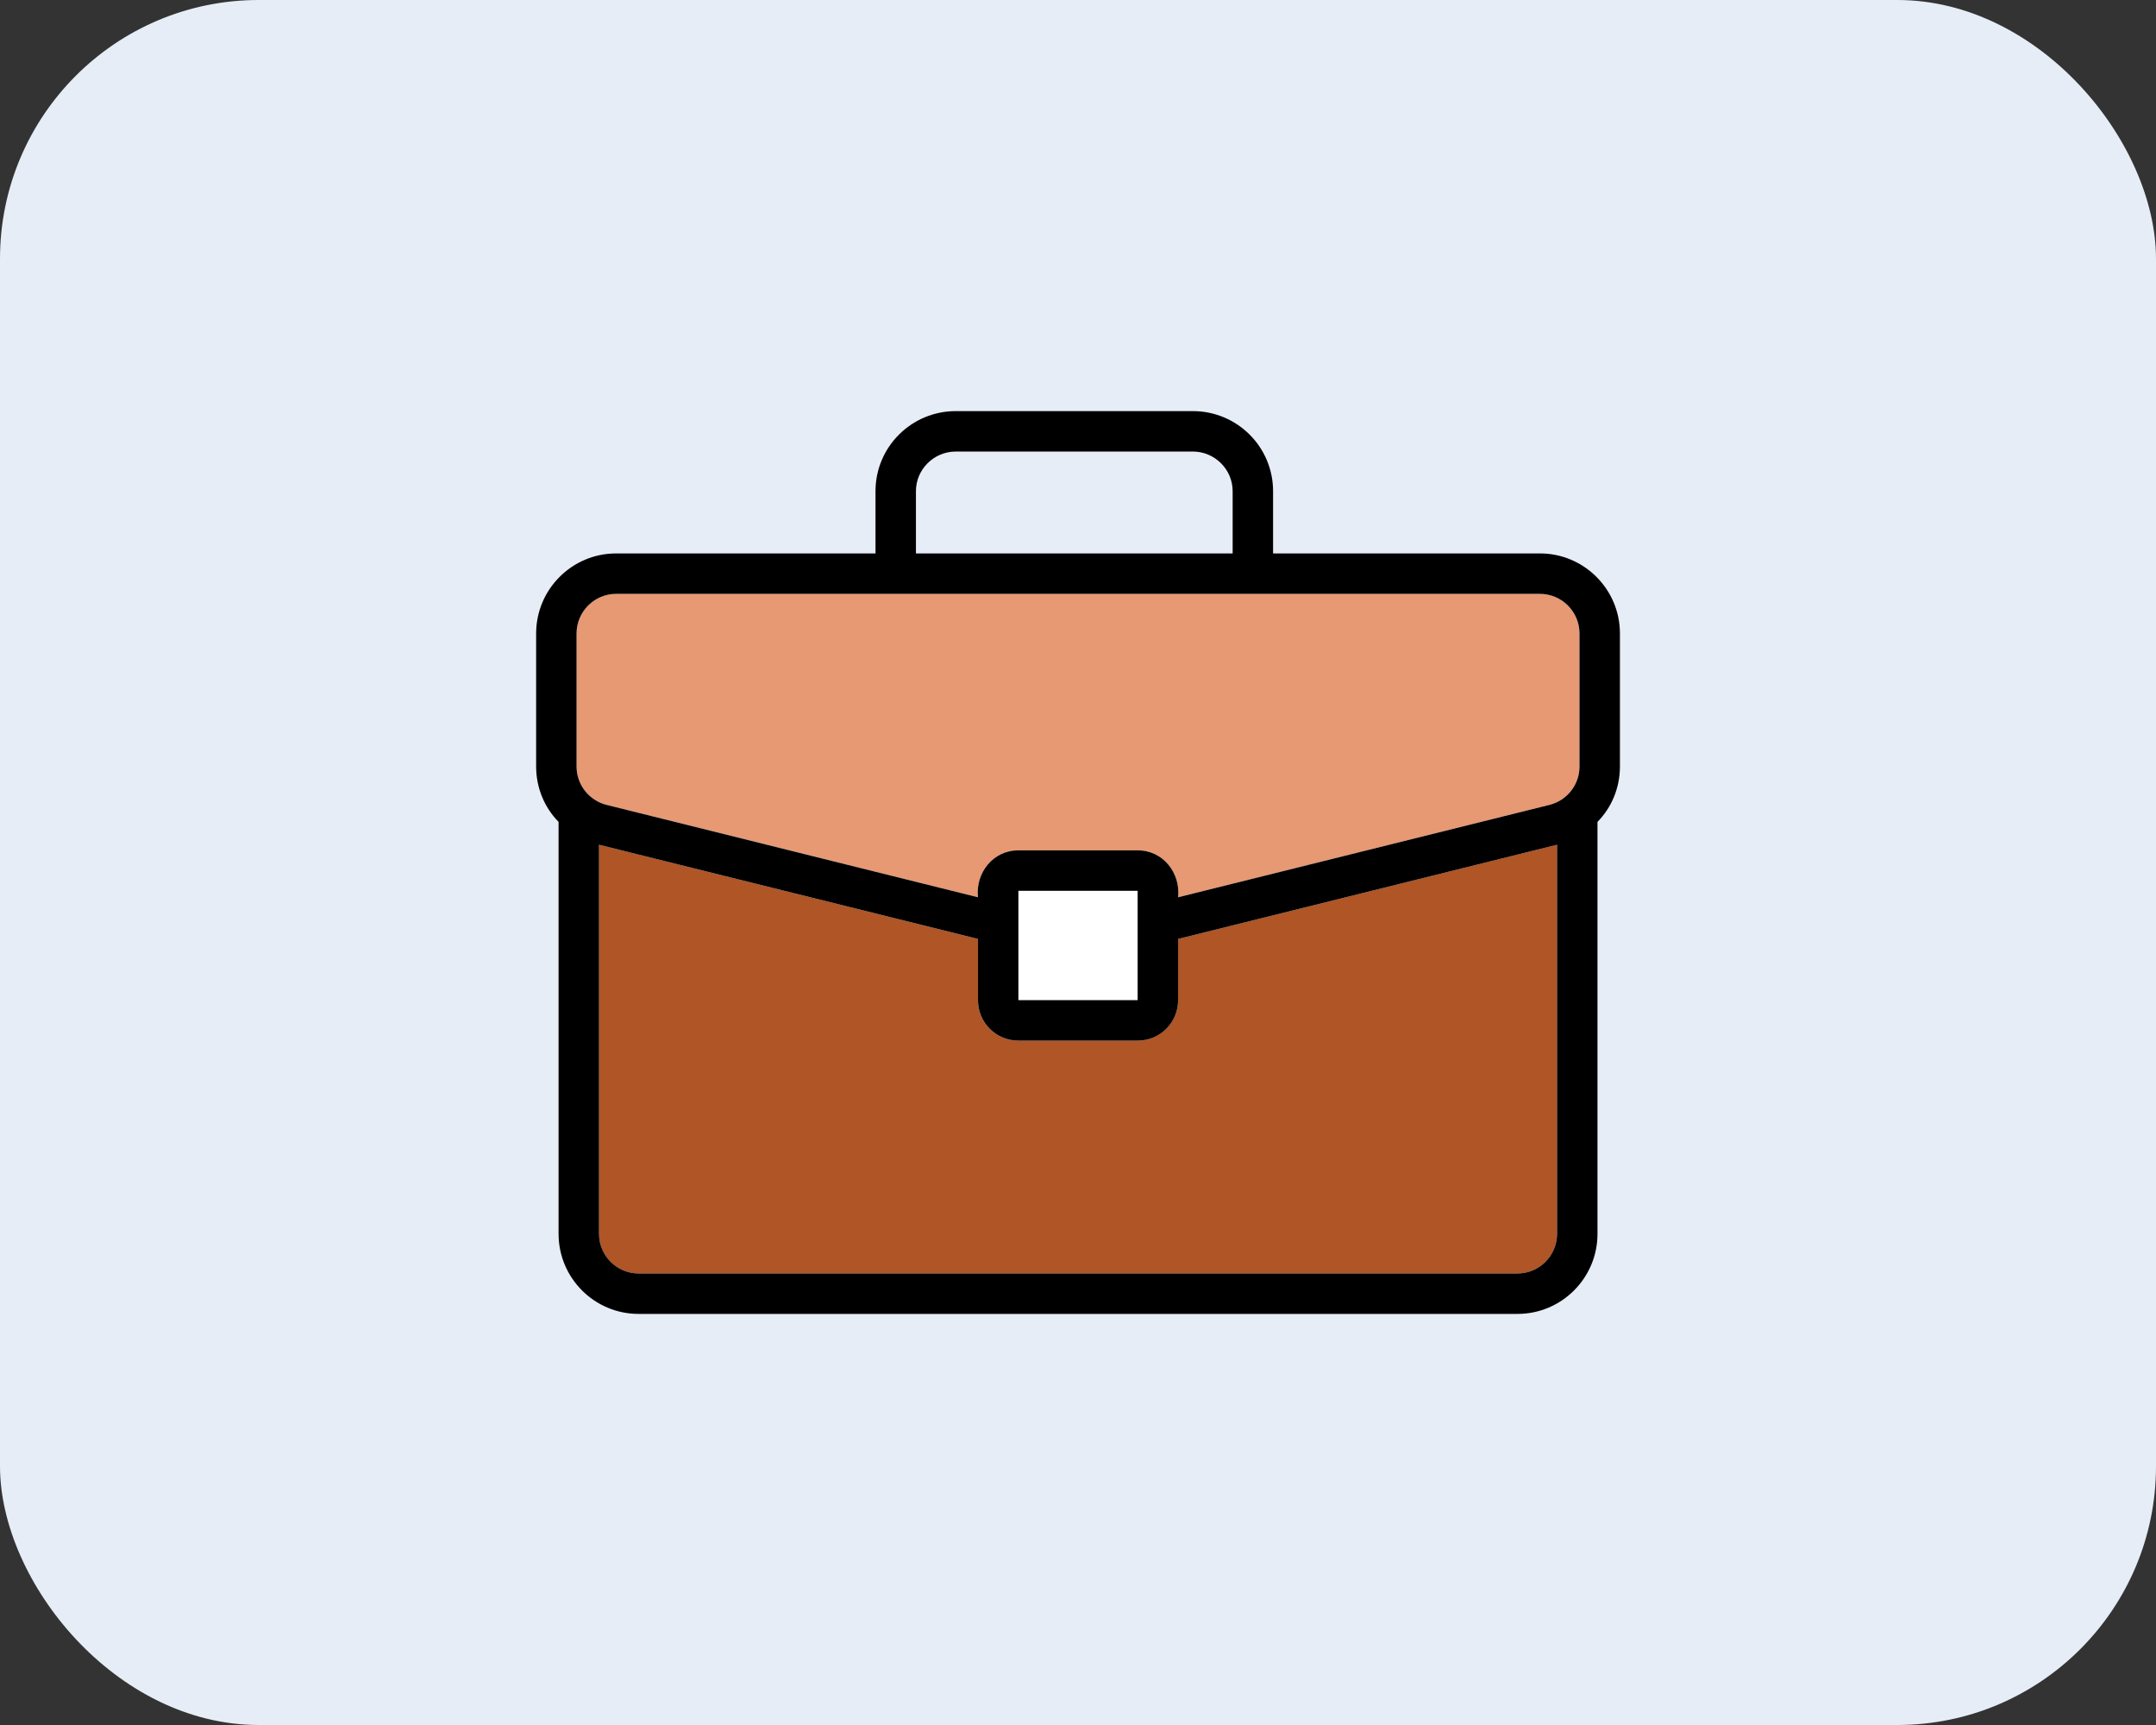 <svg width="100" height="80" viewBox="0 0 100 80" fill="none" xmlns="http://www.w3.org/2000/svg">
<rect x="0" y="0" width="100" height="80" fill="#333333" stroke="none"/>
<rect width="100" height="80" rx="12" fill="#E6EDF6"/>
<path d="M47.234 41.312H52.766V46.384H47.234V41.312Z" fill="white"/>
<path d="M73.261 29.378V35.547C73.261 36.391 72.689 37.122 71.864 37.328L54.642 41.613C54.763 40.484 53.941 39.43 52.767 39.438H47.236C46.063 39.43 45.239 40.484 45.361 41.613L28.139 37.328C27.741 37.231 27.386 37.002 27.133 36.679C26.88 36.356 26.742 35.958 26.742 35.547V29.378C26.742 28.366 27.567 27.541 28.58 27.541H71.423C72.436 27.541 73.261 28.366 73.261 29.378Z" fill="#E69973"/>
<path d="M72.219 39.176V57.223C72.219 58.235 71.394 59.06 70.381 59.06H29.619C28.606 59.06 27.781 58.235 27.781 57.223V39.176L45.359 43.544V46.385C45.359 47.426 46.194 48.26 47.234 48.26H52.766C53.806 48.26 54.641 47.426 54.641 46.385V43.544L72.219 39.176Z" fill="#AF5526"/>
<path d="M29.62 60.935H70.383C72.436 60.935 74.095 59.266 74.095 57.223V38.116C74.752 37.451 75.136 36.532 75.136 35.548V29.379C75.136 27.335 73.477 25.666 71.423 25.666H59.048V22.779C59.048 20.726 57.38 19.066 55.327 19.066H44.33C42.277 19.066 40.608 20.726 40.608 22.779V25.666H28.58C26.527 25.666 24.867 27.335 24.867 29.379V35.548C24.867 36.532 25.252 37.451 25.908 38.116V57.223C25.908 59.266 27.567 60.935 29.62 60.935ZM72.22 57.223C72.22 58.235 71.395 59.06 70.383 59.06H29.62C28.608 59.06 27.783 58.235 27.783 57.223V39.176L45.361 43.544V46.385C45.361 47.426 46.195 48.26 47.236 48.26H52.767C53.808 48.26 54.642 47.426 54.642 46.385V43.544L72.22 39.176V57.223ZM47.236 46.385V41.313H52.767V46.385H47.236ZM42.483 22.779C42.483 21.766 43.317 20.941 44.33 20.941H55.327C56.339 20.941 57.173 21.766 57.173 22.779V25.666H42.483V22.779ZM26.742 29.379C26.742 28.366 27.567 27.541 28.58 27.541H71.423C72.436 27.541 73.261 28.366 73.261 29.379V35.548C73.261 36.391 72.689 37.123 71.864 37.329L54.642 41.613C54.763 40.484 53.941 39.431 52.767 39.438H47.236C46.063 39.431 45.239 40.484 45.361 41.613L28.139 37.329C27.741 37.231 27.386 37.002 27.133 36.679C26.88 36.356 26.742 35.958 26.742 35.548V29.379Z" fill="black"/>
</svg>
